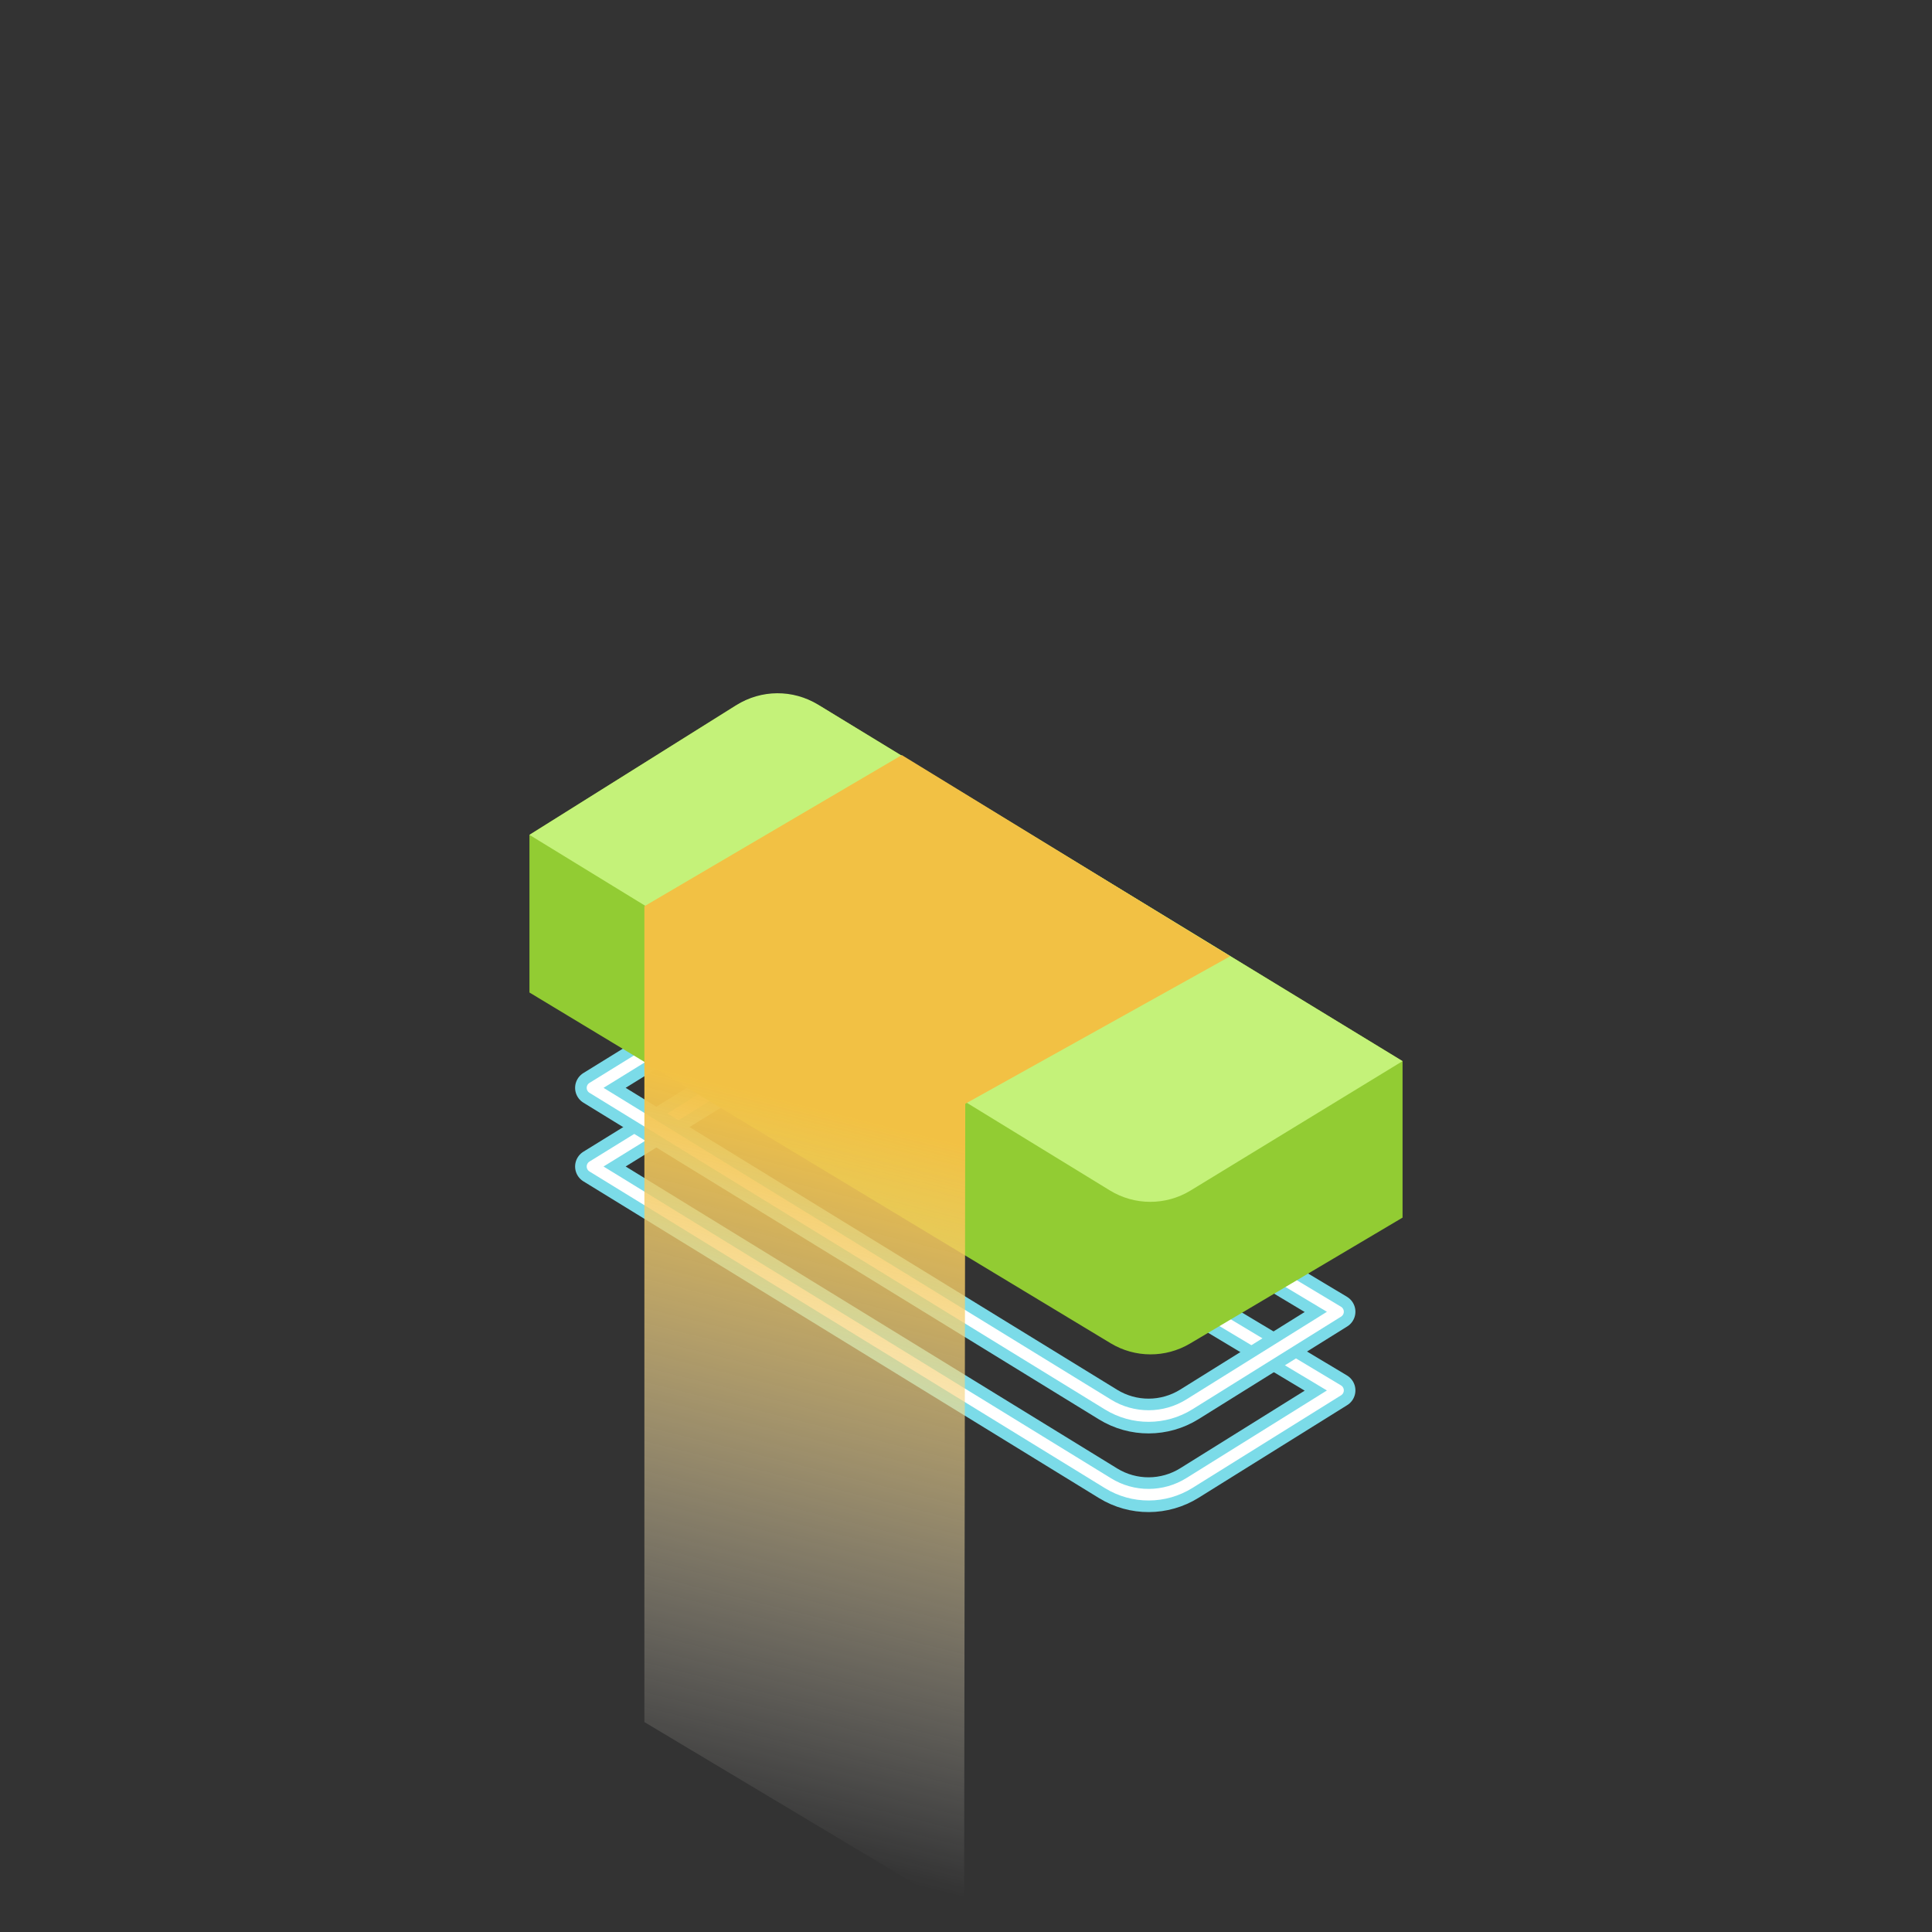 <svg width="500" height="500" viewBox="0 0 500 500" xmlns="http://www.w3.org/2000/svg" xmlns:xlink="http://www.w3.org/1999/xlink"><rect x="0" y="0" width="500" height="500" fill="#333333" stroke="none"/><defs><clipPath id="clip-1"><rect x="0" y="0" width="500" height="500" fill="none" stroke="none" stroke-width="1" stroke-linejoin="miter"></rect></clipPath><linearGradient x1="233.43" y1="292.206" x2="187.38" y2="475.602" gradientUnits="userSpaceOnUse" id="color-1"><stop offset="0" stop-color="#f2c144"></stop><stop offset="1" stop-color="#ffffff" stop-opacity="0"></stop></linearGradient></defs><g clip-path="url(#clip-1)" id="coffeeStand" fill="none" fill-rule="nonzero" stroke="none" stroke-width="none" stroke-linecap="butt" stroke-linejoin="none" stroke-miterlimit="10" stroke-dasharray="" stroke-dashoffset="0" font-family="none" font-weight="none" font-size="none" text-anchor="none" style="mix-blend-mode: normal"><rect x="0" y="0" width="500" height="500" fill="none" stroke="none" stroke-width="1" stroke-linejoin="miter"></rect><g fill="none" stroke-linejoin="round"><path d="M153.336,301.894l133.437,81.974c6.462,3.97 14.613,3.943 21.049,-0.069l38.458,-23.974l-145.538,-87.205z" stroke="#7bdbe8" stroke-width="9"></path><path d="M153.336,301.894l133.437,81.974c6.462,3.97 14.613,3.943 21.049,-0.069l38.458,-23.974l-145.538,-87.205z" stroke="#ffffff" stroke-width="3"></path></g><g id="Group 1 1" fill="none" stroke-linejoin="round"><path d="M153.336,281.536l133.437,81.974c6.462,3.97 14.613,3.943 21.049,-0.069l38.458,-23.974l-145.538,-87.205z" stroke="#7bdbe8" stroke-width="9"></path><path d="M153.336,281.536l133.437,81.974c6.462,3.97 14.613,3.943 21.049,-0.069l38.458,-23.974l-145.538,-87.205z" stroke="#ffffff" stroke-width="3"></path></g><path d="M137.021,216.064v40.795l150.414,90.775c6.306,3.806 14.194,3.837 20.53,0.083l55.015,-32.601v-40.492l-150.796,-91.963c-6.793,-4.143 -15.345,-4.09 -22.087,0.135z" fill="#92cc33" stroke="none" stroke-width="1" stroke-linejoin="miter"></path><path d="M211.656,182.338c-6.47,-3.946 -14.614,-3.896 -21.035,0.129l-53.6,33.596l150.226,92.028c6.401,3.921 14.459,3.928 20.867,0.017l54.866,-33.486z" fill="#c4f279" stroke="none" stroke-width="1" stroke-linejoin="miter"></path><polygon points="233.388,195.416 166.768,234.533 166.768,445.67 249.512,495.17 249.808,285.658 318.377,247.478" id="Path 1 1" fill="url(#color-1)" stroke="none" stroke-width="1" stroke-linejoin="miter"></polygon></g></svg>